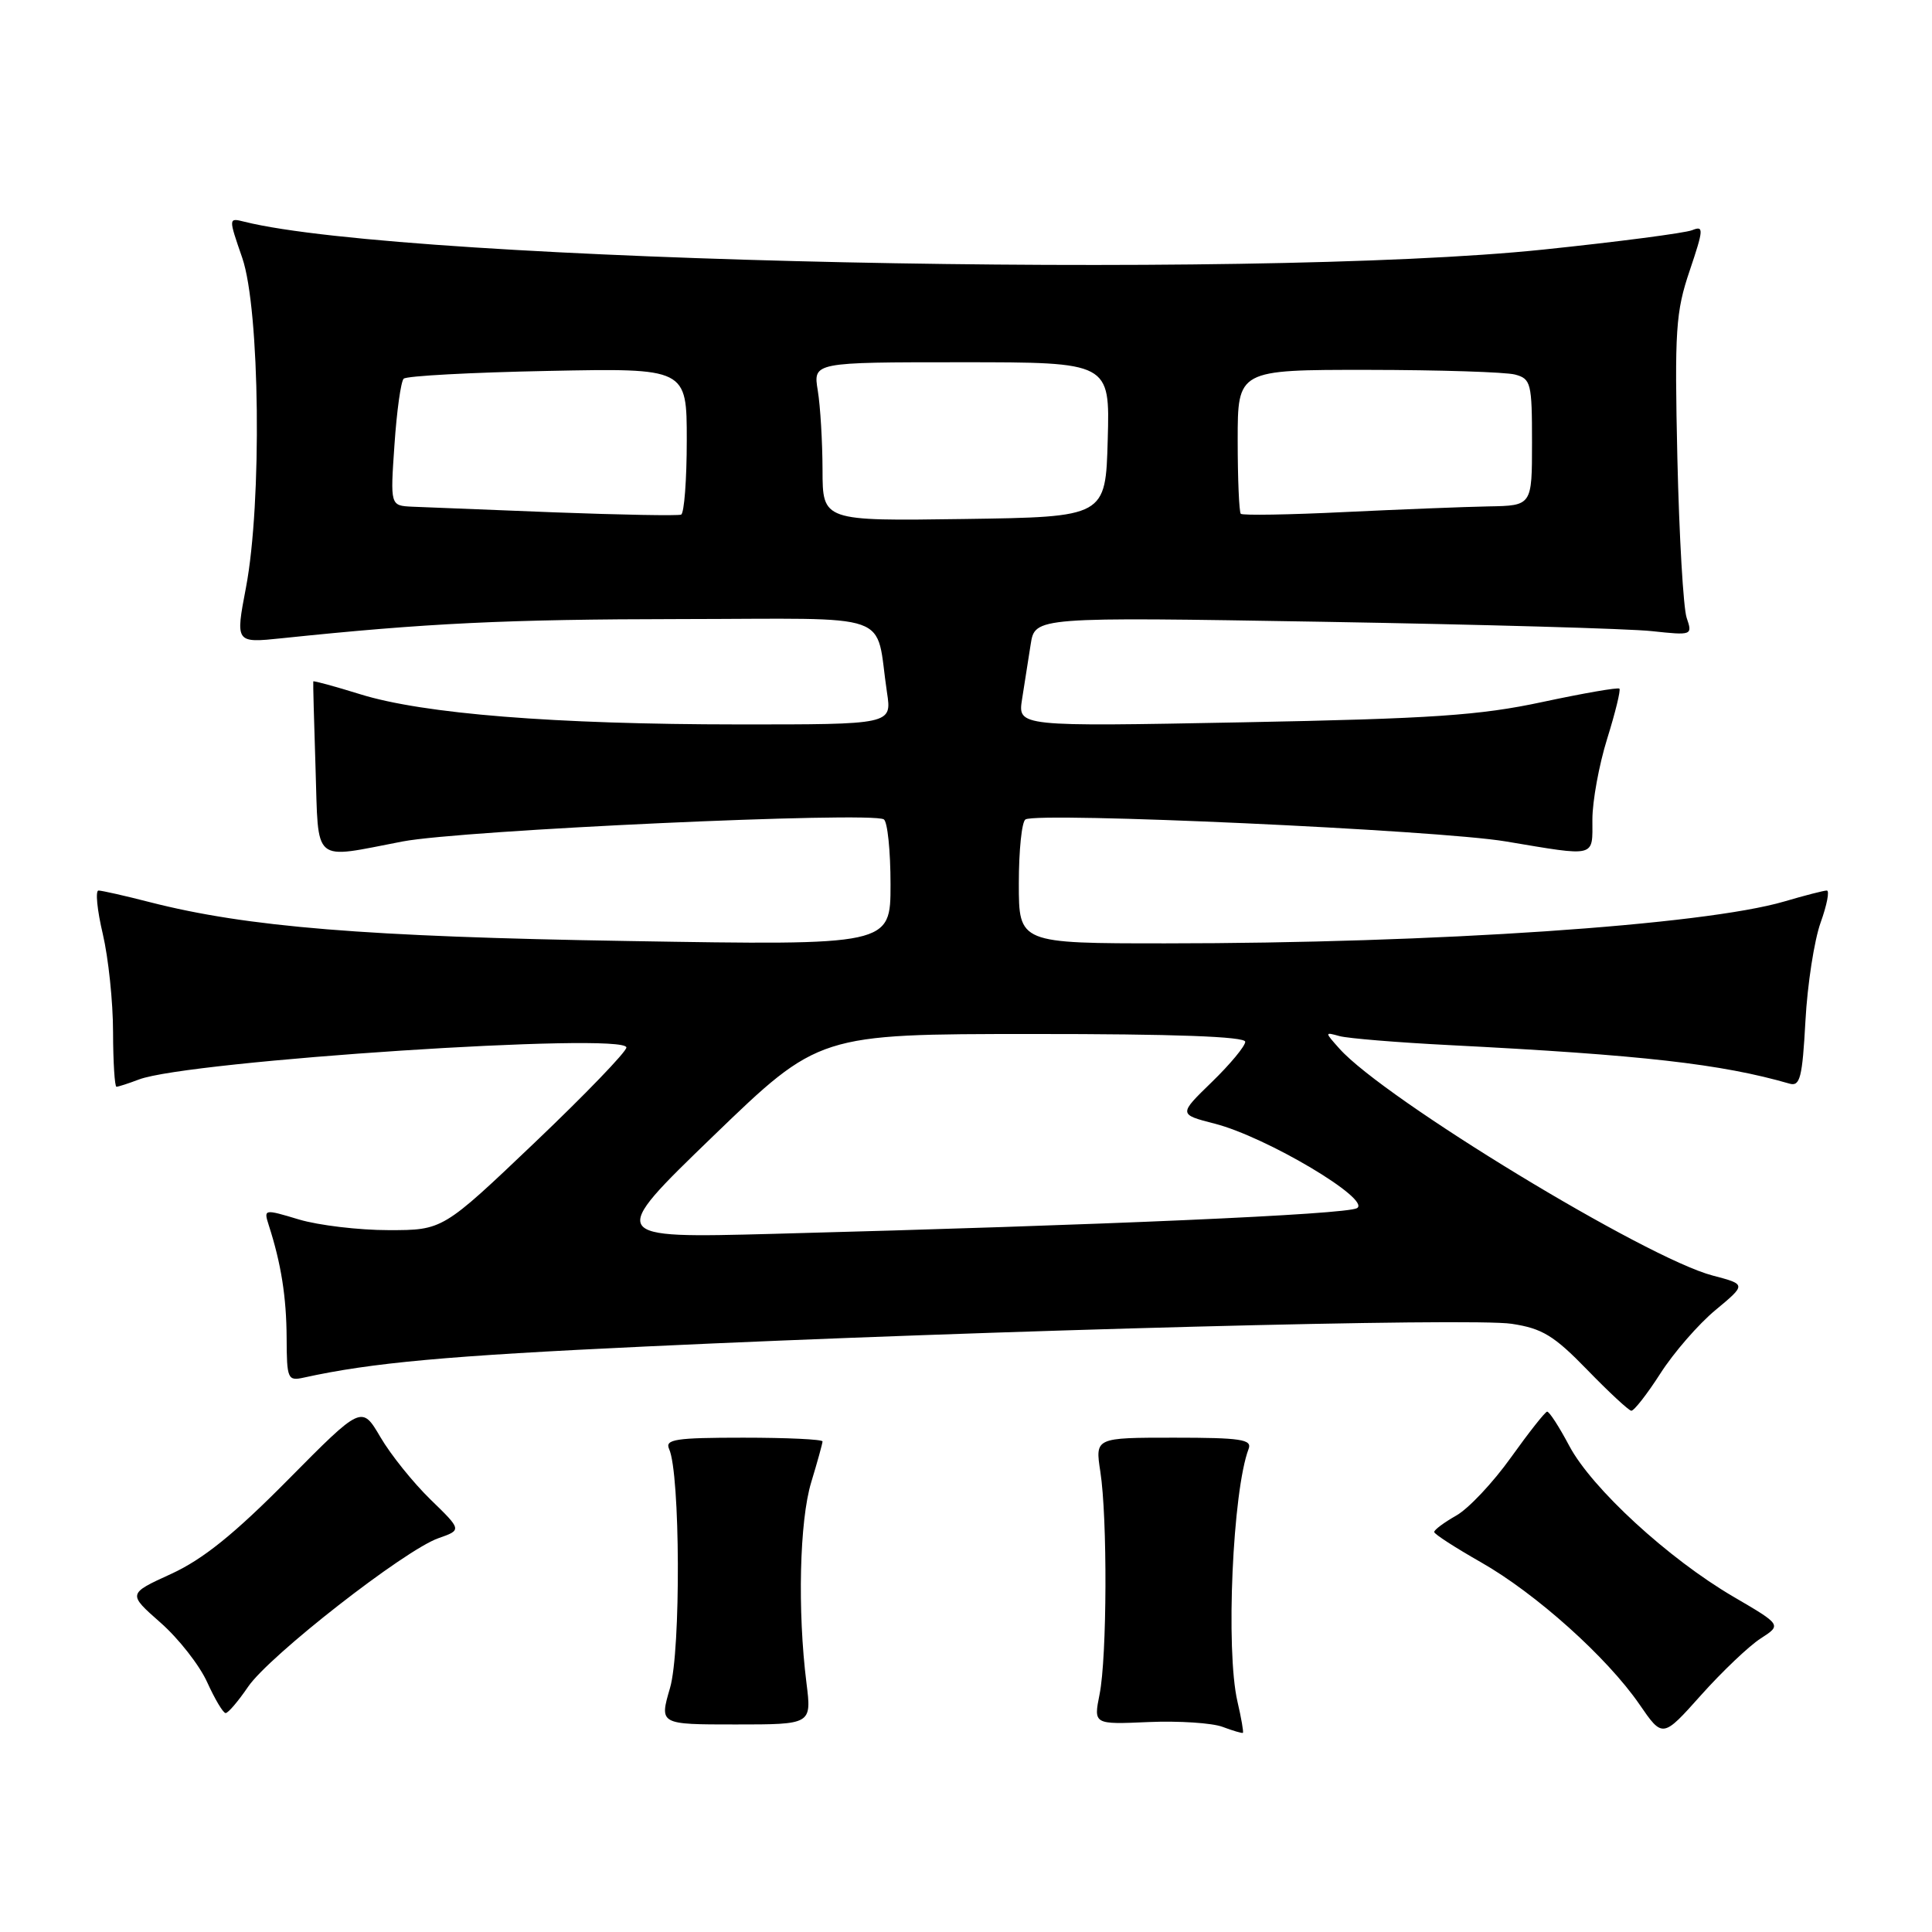 <?xml version="1.0" encoding="UTF-8" standalone="no"?>
<!DOCTYPE svg PUBLIC "-//W3C//DTD SVG 1.1//EN" "http://www.w3.org/Graphics/SVG/1.1/DTD/svg11.dtd" >
<svg xmlns="http://www.w3.org/2000/svg" xmlns:xlink="http://www.w3.org/1999/xlink" version="1.1" viewBox="0 0 256 256">
 <g >
 <path fill="currentColor"
d=" M 163.97 225.47 C 162.39 218.66 163.33 197.53 165.45 191.98 C 165.93 190.73 164.38 190.50 155.56 190.50 C 145.11 190.50 145.11 190.50 145.80 195.00 C 146.75 201.10 146.69 219.57 145.70 224.50 C 144.90 228.50 144.90 228.50 152.20 228.18 C 156.22 228.01 160.62 228.30 162.00 228.82 C 163.38 229.34 164.59 229.69 164.69 229.61 C 164.80 229.52 164.48 227.66 163.97 225.47 Z  M 233.29 217.11 C 236.08 215.31 236.08 215.31 229.68 211.57 C 221.06 206.53 210.92 197.20 207.94 191.59 C 206.60 189.06 205.28 187.02 205.00 187.05 C 204.73 187.08 202.57 189.82 200.21 193.12 C 197.85 196.43 194.59 199.90 192.96 200.82 C 191.34 201.74 190.02 202.72 190.04 203.00 C 190.05 203.28 192.83 205.07 196.22 207.00 C 203.52 211.15 212.93 219.59 217.23 225.83 C 220.31 230.31 220.31 230.31 225.40 224.61 C 228.21 221.47 231.75 218.10 233.29 217.11 Z  M 106.86 223.00 C 105.66 213.42 105.94 201.52 107.49 196.41 C 108.31 193.71 108.98 191.28 108.99 191.00 C 109.00 190.72 104.27 190.50 98.49 190.50 C 89.51 190.50 88.08 190.72 88.66 192.00 C 90.14 195.23 90.23 218.73 88.78 223.67 C 87.37 228.50 87.37 228.50 97.46 228.50 C 107.55 228.50 107.55 228.50 106.86 223.00 Z  M 32.87 223.51 C 35.67 219.39 53.63 205.38 58.09 203.82 C 61.20 202.73 61.20 202.73 57.04 198.69 C 54.76 196.47 51.77 192.76 50.41 190.43 C 47.93 186.21 47.93 186.21 38.18 196.06 C 31.05 203.27 26.89 206.62 22.68 208.55 C 16.92 211.18 16.92 211.18 21.27 215.01 C 23.67 217.12 26.45 220.67 27.46 222.92 C 28.48 225.16 29.57 227.00 29.90 226.99 C 30.23 226.99 31.57 225.42 32.87 223.51 Z  M 220.01 181.99 C 221.77 179.24 225.06 175.45 227.31 173.59 C 231.40 170.19 231.40 170.19 226.95 169.02 C 218.14 166.72 183.45 145.64 177.48 138.95 C 175.51 136.74 175.51 136.74 177.50 137.29 C 178.60 137.59 185.12 138.13 192.00 138.48 C 217.65 139.79 228.05 140.97 237.13 143.59 C 238.52 143.99 238.82 142.78 239.23 135.28 C 239.49 130.45 240.40 124.59 241.24 122.25 C 242.08 119.91 242.45 118.00 242.06 118.00 C 241.68 118.00 239.14 118.65 236.43 119.45 C 225.71 122.59 190.15 125.00 154.45 125.00 C 135.00 125.00 135.00 125.00 135.00 117.06 C 135.00 112.69 135.39 108.87 135.88 108.58 C 137.52 107.56 190.48 109.98 199.50 111.49 C 211.64 113.52 211.00 113.68 211.00 108.59 C 211.00 106.16 211.88 101.34 212.96 97.88 C 214.04 94.42 214.77 91.43 214.58 91.25 C 214.39 91.06 209.80 91.86 204.37 93.02 C 196.07 94.80 189.76 95.23 164.68 95.71 C 134.86 96.28 134.86 96.28 135.43 92.64 C 135.74 90.64 136.26 87.37 136.57 85.38 C 137.14 81.75 137.14 81.75 175.32 82.39 C 196.32 82.75 215.93 83.30 218.89 83.63 C 224.22 84.20 224.28 84.18 223.49 81.86 C 223.05 80.56 222.50 71.04 222.26 60.71 C 221.88 43.75 222.04 41.33 223.89 35.87 C 225.75 30.35 225.78 29.87 224.22 30.50 C 223.27 30.88 214.40 32.04 204.50 33.07 C 165.60 37.13 53.78 34.73 32.38 29.38 C 30.26 28.85 30.26 28.85 32.10 34.17 C 34.44 40.96 34.73 66.65 32.59 77.86 C 31.19 85.21 31.19 85.21 37.35 84.57 C 56.50 82.57 67.02 82.06 90.17 82.03 C 119.11 82.00 115.89 80.85 117.53 91.75 C 118.18 96.00 118.18 96.00 97.84 95.99 C 73.46 95.98 56.08 94.59 47.73 91.99 C 44.35 90.94 41.55 90.18 41.51 90.29 C 41.47 90.41 41.61 95.56 41.81 101.75 C 42.23 114.66 41.24 113.82 53.34 111.50 C 61.20 109.99 115.39 107.51 117.11 108.57 C 117.60 108.87 118.00 112.75 118.00 117.19 C 118.00 125.27 118.00 125.27 83.25 124.69 C 48.43 124.12 32.75 122.84 19.85 119.54 C 16.55 118.69 13.48 118.00 13.05 118.00 C 12.62 118.00 12.87 120.59 13.62 123.75 C 14.36 126.91 14.98 132.76 14.98 136.75 C 14.99 140.74 15.20 144.00 15.43 144.00 C 15.67 144.00 17.01 143.57 18.40 143.04 C 24.93 140.55 83.00 136.74 83.00 138.80 C 83.00 139.36 77.53 145.04 70.84 151.41 C 58.67 163.00 58.67 163.00 51.50 163.00 C 47.55 163.00 42.20 162.36 39.62 161.59 C 34.97 160.19 34.93 160.20 35.61 162.34 C 37.26 167.45 37.95 171.87 37.98 177.27 C 38.00 182.73 38.12 183.01 40.25 182.54 C 49.24 180.56 59.25 179.65 85.50 178.42 C 131.67 176.25 194.95 174.59 200.30 175.41 C 204.35 176.02 205.91 176.97 210.30 181.49 C 213.16 184.44 215.79 186.88 216.15 186.93 C 216.50 186.97 218.24 184.75 220.01 181.99 Z  M 94.50 150.54 C 108.50 137.02 108.50 137.02 136.75 137.01 C 155.60 137.00 165.00 137.35 165.00 138.04 C 165.00 138.61 163.01 141.01 160.58 143.37 C 156.16 147.66 156.16 147.66 160.95 148.89 C 167.79 150.64 181.80 158.97 179.80 160.09 C 178.30 160.93 146.38 162.33 102.50 163.49 C 80.50 164.07 80.50 164.07 94.50 150.54 Z  M 73.50 67.89 C 64.70 67.55 56.20 67.21 54.61 67.14 C 51.71 67.00 51.71 67.00 52.27 58.92 C 52.57 54.48 53.12 50.54 53.49 50.18 C 53.86 49.81 62.45 49.35 72.58 49.15 C 91.00 48.78 91.00 48.78 91.00 58.33 C 91.00 63.58 90.66 68.02 90.25 68.19 C 89.84 68.36 82.30 68.22 73.50 67.89 Z  M 108.99 62.27 C 108.98 58.55 108.70 53.81 108.36 51.75 C 107.74 48.00 107.74 48.00 127.40 48.00 C 147.07 48.00 147.07 48.00 146.78 58.25 C 146.50 68.50 146.50 68.50 127.75 68.77 C 109.00 69.04 109.00 69.04 108.99 62.27 Z  M 164.41 68.08 C 164.19 67.85 164.00 63.47 164.00 58.33 C 164.00 49.00 164.00 49.00 181.25 49.01 C 190.74 49.02 199.51 49.30 200.75 49.63 C 202.86 50.19 203.00 50.77 203.00 58.62 C 203.00 67.00 203.00 67.00 197.25 67.10 C 194.09 67.16 185.50 67.50 178.16 67.85 C 170.83 68.21 164.64 68.31 164.41 68.08 Z "/>
</g>
</svg>